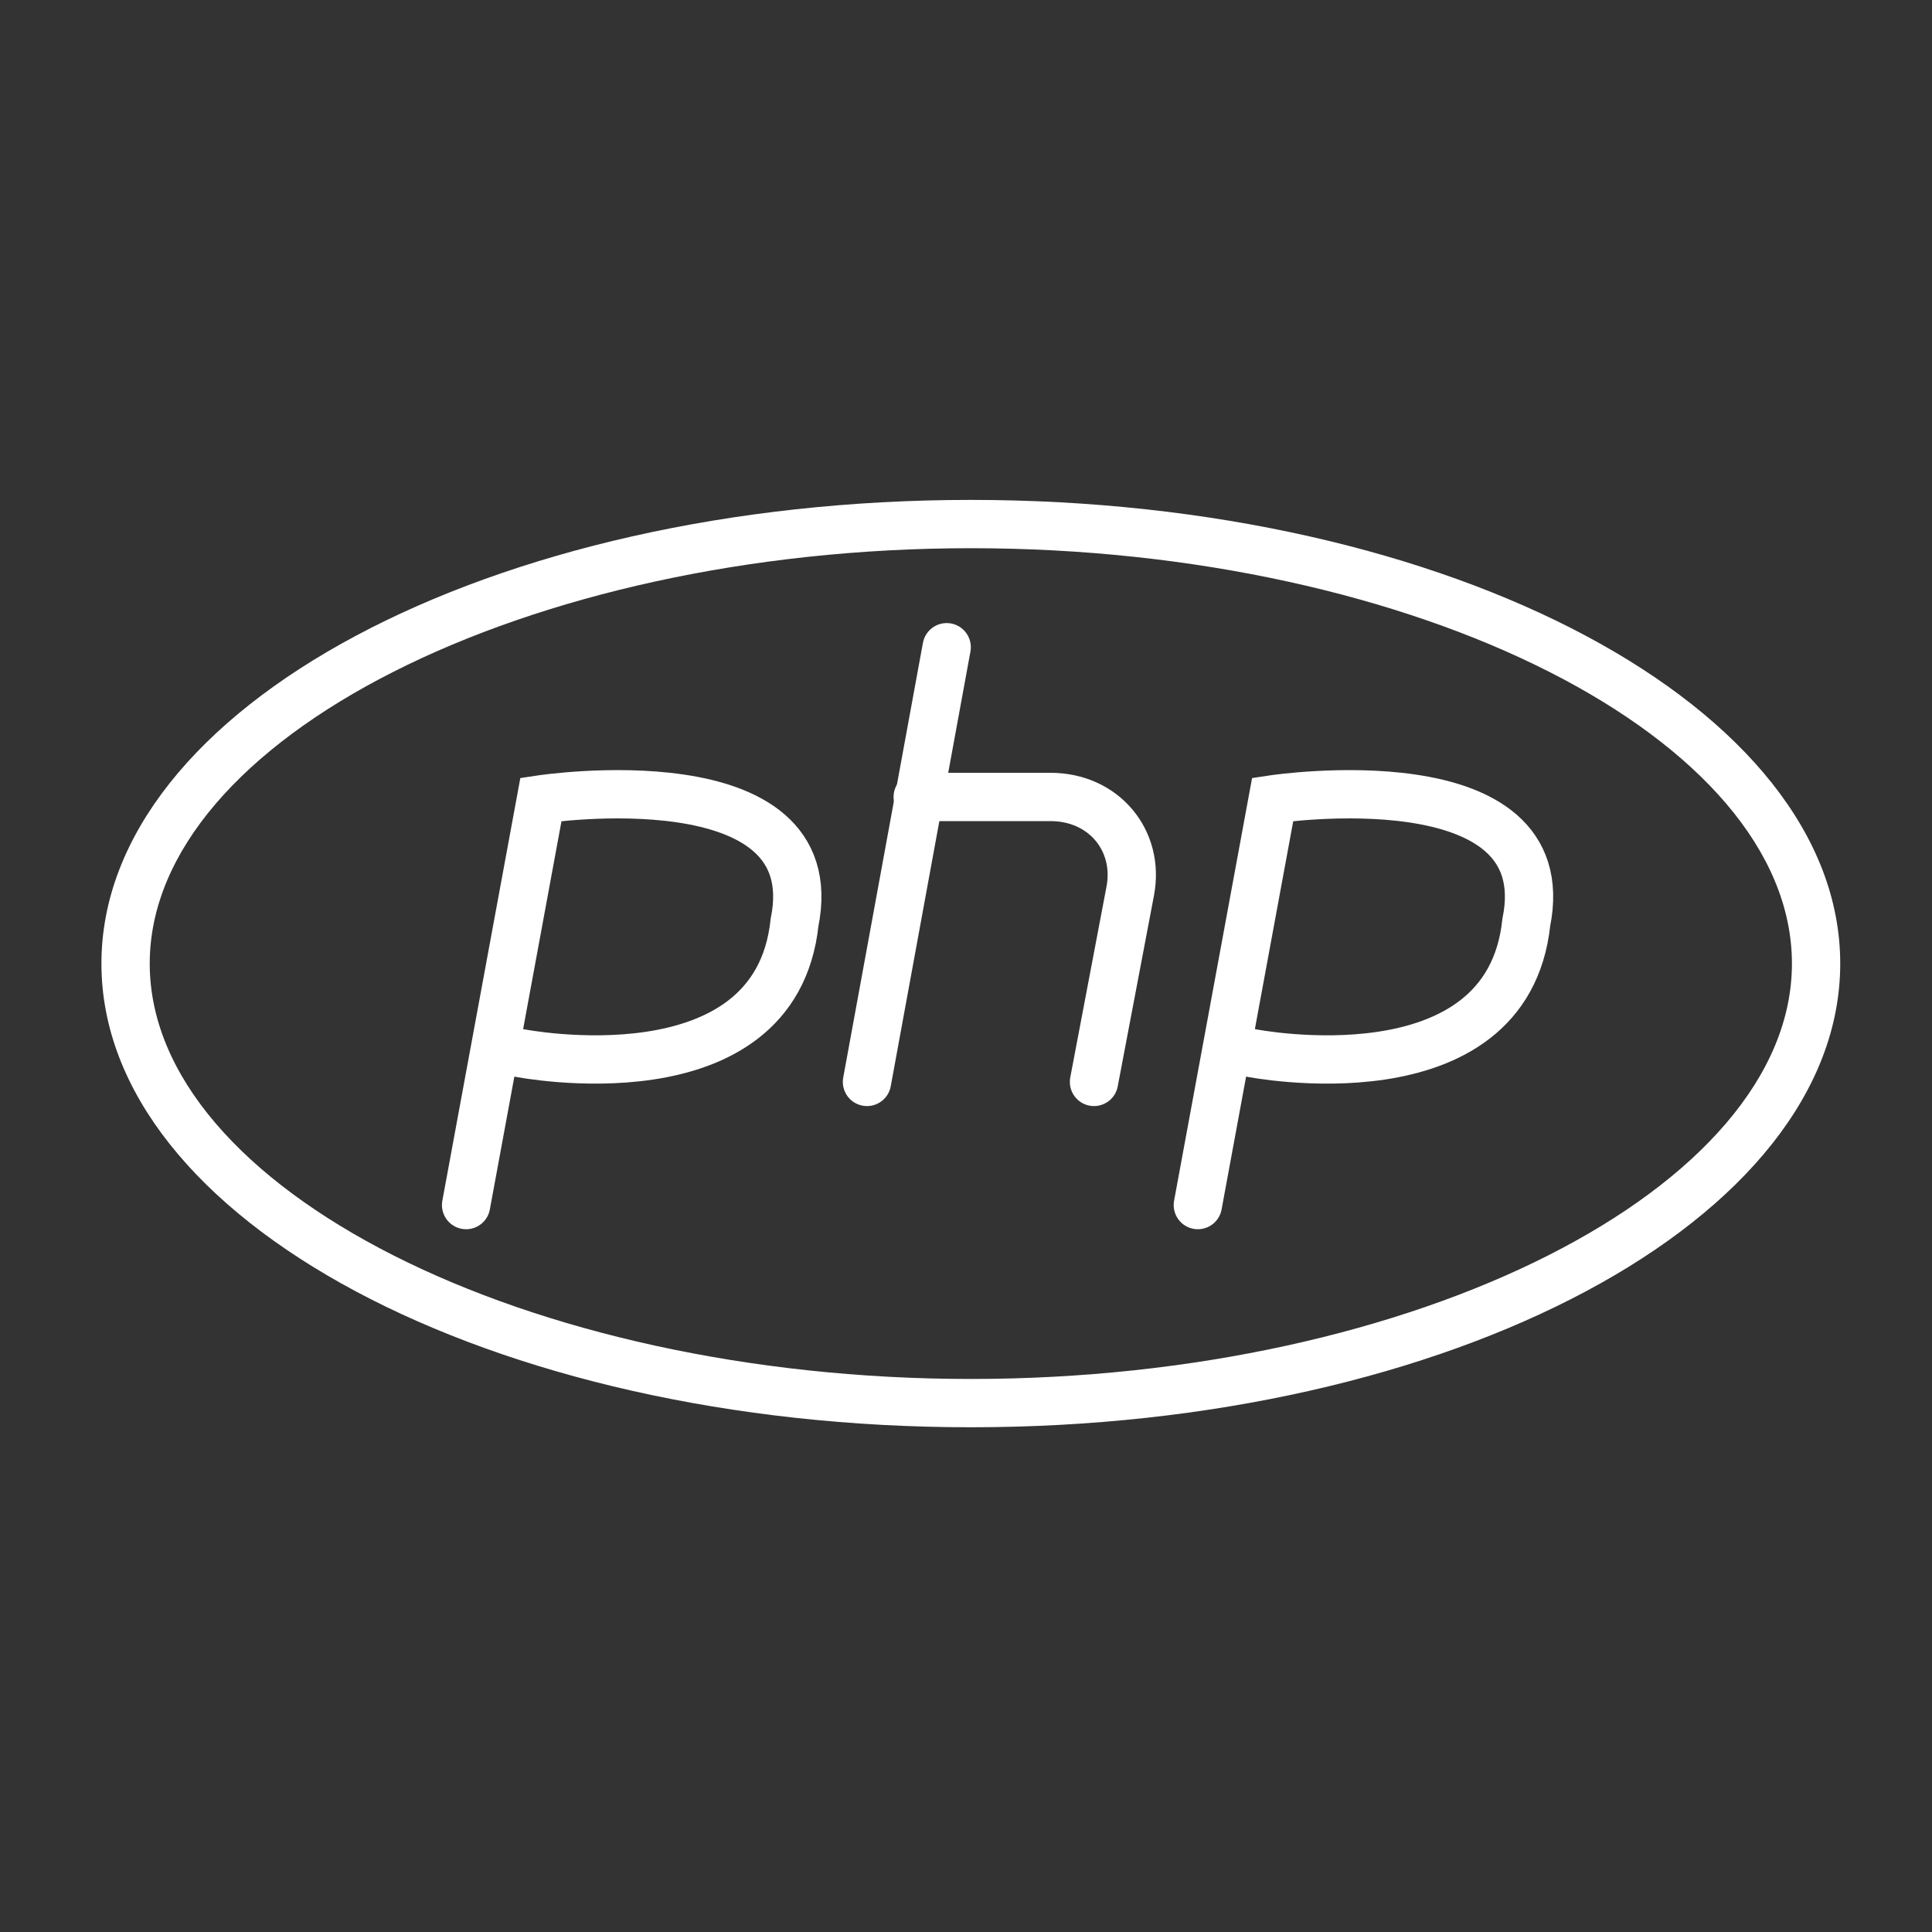 <?xml version="1.0" encoding="utf-8"?>
<!-- Generator: Adobe Illustrator 19.1.0, SVG Export Plug-In . SVG Version: 6.00 Build 0)  -->
<svg version="1.1" id="Layer_1" xmlns="http://www.w3.org/2000/svg" xmlns:xlink="http://www.w3.org/1999/xlink" x="0px" y="0px"
	 viewBox="0 0 80 80" enable-background="new 0 0 80 80" xml:space="preserve">
<rect x="0" y="0" width="80" height="80" fill="#333333" stroke="none"/>
<path id="XMLID_445_" fill="none" stroke="#FFFFFF" stroke-width="2" stroke-linecap="round" stroke-miterlimit="10" d="M19.3,49.9
	l3.1-16.8c0,0,11.9-1.8,10.5,5.1c-0.8,7.5-11.4,5.4-11.4,5.4"/>
<path id="XMLID_444_" fill="none" stroke="#FFFFFF" stroke-width="2" stroke-linecap="round" stroke-miterlimit="10" d="M49.6,49.9
	l3.1-16.8c0,0,11.9-1.8,10.5,5.1c-0.8,7.5-11.4,5.4-11.4,5.4"/>
<line id="XMLID_443_" fill="none" stroke="#FFFFFF" stroke-width="2" stroke-linecap="round" stroke-miterlimit="10" x1="35.9" y1="44.8" x2="39.2" y2="26.8"/>
<path id="XMLID_441_" fill="none" stroke="#FFFFFF" stroke-width="2" stroke-linecap="round" stroke-miterlimit="10" d="M38,33h5.5
	c2.2,0,3.7,1.8,3.3,3.9l-1.5,7.9"/>
<g id="XMLID_439_">
	<path fill="#FFFFFF" d="M40.2,59.1c-19.9,0-36-8.6-36-19.2c0-10.6,16.1-19.2,36-19.2s36,8.6,36,19.2C76.2,50.5,60.1,59.1,40.2,59.1
		z M40.2,22.7c-18.4,0-34,7.9-34,17.2c0,9.3,15.6,17.2,34,17.2s34-7.9,34-17.2C74.2,30.6,58.7,22.7,40.2,22.7z"/>
</g>
</svg>
